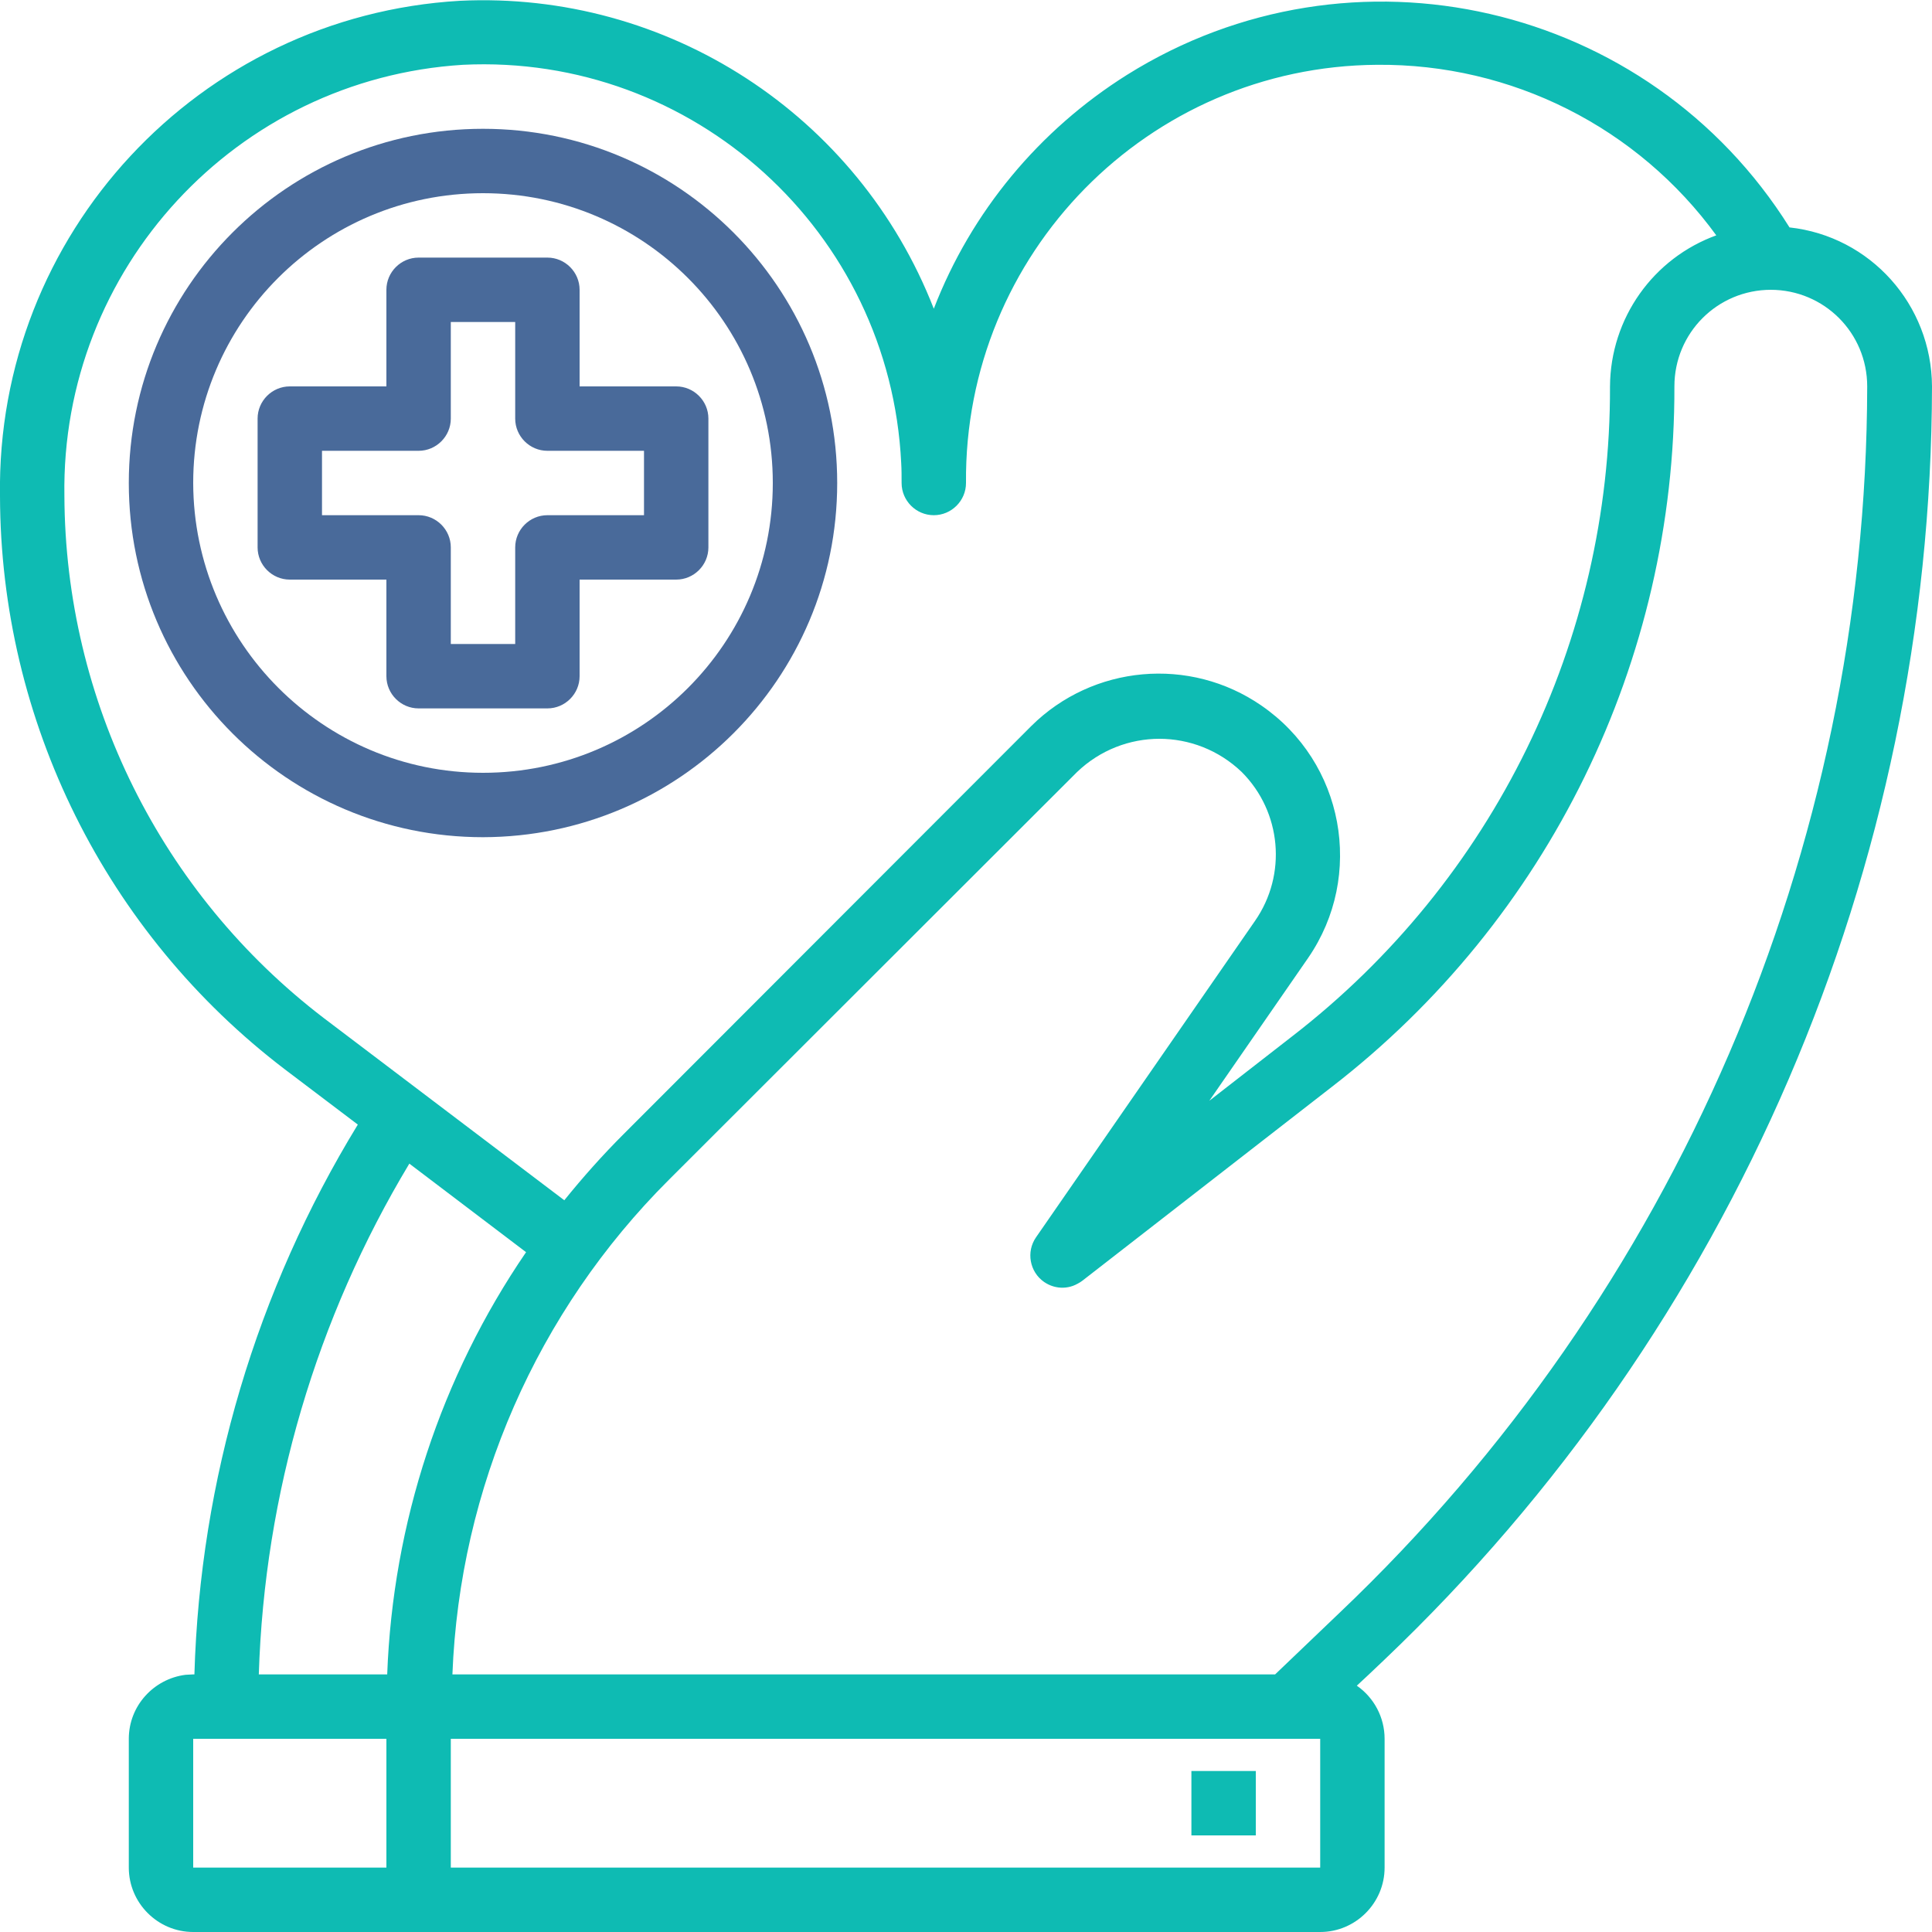 <?xml version="1.0" encoding="utf-8"?>
<!-- Generator: Adobe Illustrator 21.0.0, SVG Export Plug-In . SVG Version: 6.00 Build 0)  -->
<svg version="1.1" id="Слой_2" xmlns="http://www.w3.org/2000/svg" xmlns:xlink="http://www.w3.org/1999/xlink" x="0px" y="0px"
	 viewBox="0 0 480 480" style="enable-background:new 0 0 480 480;" xml:space="preserve">
<style type="text/css">
	.st0{fill:#496A9A;}
	.st1{fill:#0EBBB3;}
</style>
<path class="st0" d="M144,168v-24h24c4.4,0,8-3.6,8-8v-32c0-4.4-3.6-8-8-8h-24V72c0-4.4-3.6-8-8-8h-32c-4.4,0-8,3.6-8,8v24H72
	c-4.4,0-8,3.6-8,8v32c0,4.4,3.6,8,8,8h24v24c0,4.4,3.6,8,8,8h32C140.4,176,144,172.4,144,168z M128,136v24h-16v-24c0-4.4-3.6-8-8-8
	H80v-16h24c4.4,0,8-3.6,8-8V80h16v24c0,4.4,3.6,8,8,8h24v16h-24C131.6,128,128,131.6,128,136z M208,120c0-48.6-39.4-88-88-88
	s-88,39.4-88,88s39.4,88,88,88C168.6,207.9,208,168.6,208,120z M48,120c0-39.8,32.2-72,72-72s72,32.2,72,72s-32.2,72-72,72
	C80.3,192,48.1,159.7,48,120z"/>
<path class="st1" d="M296,440h16v16h-16V440z M154.9,281.8l101.3-101.3c15.4-15.3,39.4-17.4,57.2-5.1c20.5,14.1,25.7,42.1,11.6,62.6
	l-24.7,35.7l20.7-16.1c50-38.6,79.2-98.3,79-161.5c0.1-16.8,10.7-31.9,26.5-37.5c-19.6-27-51-42.8-84.4-42.5
	C285.2,16.5,239.5,63.1,240,120c0,4.4-3.6,8-8,8s-8-3.6-8-8c0-1.7,0-3.4-0.1-5C221.1,57.6,172.3,13.3,115,16.1
	c-56.3,3.5-99.9,50.7-99,107.1c0.1,50.9,24,98.8,64.4,129.7l59.8,45.3C144.8,292.5,149.7,287,154.9,281.8z M464,96
	c0-13.3-10.7-24-24-24s-24,10.7-24,24c0.2,68.1-31.3,132.5-85.2,174.1l-61.9,48.1c-2.8,2.1-6.6,2.2-9.4,0.3c-3.6-2.5-4.6-7.5-2-11.1
	l54.4-78.6c8-11.5,6.6-27.1-3.3-37c-11.5-11-29.5-11-41,0L166.2,293.1c-32.8,32.7-52,76.6-53.8,122.9h204.4l16.1-15.3l0,0
	C416.4,321.3,463.8,211.2,464,96z M101.7,289.1c-23.1,38.4-36,82.1-37.4,126.9h31.9c1.4-37.5,13.3-73.9,34.5-104.9L101.7,289.1z
	 M343.9,412.4C430.6,329.9,479.8,215.6,480,96c-0.1-20.3-15.3-37.3-35.4-39.5C409.6,0.6,335.9-16.4,280,18.6
	c-21.8,13.7-38.7,34-48,58.1c-18.8-48.2-66.2-79-117.8-76.5C49.4,4-1,58.2,0,123.2c0.1,55.9,26.3,108.6,70.8,142.5l18.1,13.7
	C63.7,320.6,49.7,367.7,48.3,416H48c-0.7,0-1.3,0.1-1.9,0.1H340L343.9,412.4z M80.4,252.9C40,222,16.2,174.1,16,123.2
	C15,66.8,58.6,19.6,115,16.1c57.4-2.8,106.1,41.5,108.9,98.8c0.1,1.7,0.1,3.4,0.1,5c0,4.4,3.6,8,8,8s8-3.6,8-8
	c-0.5-56.9,45.2-103.5,102.2-104c33.4-0.3,64.8,15.5,84.4,42.5C410.7,64.1,400.1,79.1,400,96c0.2,63.2-29,122.9-79,161.5l-20.7,16.1
	l24.7-35.7c14.1-20.5,8.9-48.5-11.6-62.6c-17.8-12.3-41.9-10.1-57.2,5.1L154.9,281.8c-5.2,5.2-10.1,10.7-14.7,16.5L80.4,252.9z
	 M64.3,416c1.4-44.8,14.3-88.5,37.4-126.9l29,22c-21.1,31-33.1,67.4-34.5,104.9H64.3z M316.8,416H112.4c1.8-46.3,21-90.2,53.8-122.9
	l101.3-101.3c11.5-11,29.5-11,41,0c9.9,9.9,11.3,25.5,3.3,37l-54.4,78.6c-2.5,3.6-1.6,8.6,2,11.1c2.9,2,6.7,1.9,9.4-0.3l61.9-48.1
	c53.9-41.7,85.4-106,85.2-174.1c0-13.3,10.7-24,24-24s24,10.7,24,24c-0.2,115.2-47.6,225.3-131.1,304.7l0,0L316.8,416z M32,432v32
	c0,8.8,7.2,16,16,16h280c8.8,0,16-7.2,16-16v-32c0-5.3-2.6-10.2-6.9-13.2l2.9-2.7H46.1C38.2,417.1,32,423.8,32,432z M112,432h216v32
	H112V432z M48,432h48v32H48V432z M80.4,252.9C40,222,16.2,174.1,16,123.2C15,66.8,58.6,19.6,115,16.1
	c57.4-2.8,106.1,41.5,108.9,98.8c0.1,1.7,0.1,3.4,0.1,5c0,4.4,3.6,8,8,8s8-3.6,8-8c-0.5-56.9,45.2-103.5,102.2-104
	c33.4-0.3,64.8,15.5,84.4,42.5C410.7,64.1,400.1,79.1,400,96c0.2,63.2-29,122.9-79,161.5l-20.7,16.1l24.7-35.7
	c14.1-20.5,8.9-48.5-11.6-62.6c-17.8-12.3-41.9-10.1-57.2,5.1L154.9,281.8c-5.2,5.2-10.1,10.7-14.7,16.5L80.4,252.9z M64.3,416
	c1.4-44.8,14.3-88.5,37.4-126.9l29,22c-21.1,31-33.1,67.4-34.5,104.9H64.3z M316.8,416H112.4c1.8-46.3,21-90.2,53.8-122.9
	l101.3-101.3c11.5-11,29.5-11,41,0c9.9,9.9,11.3,25.5,3.3,37l-54.4,78.6c-2.5,3.6-1.6,8.6,2,11.1c2.9,2,6.7,1.9,9.4-0.3l61.9-48.1
	c53.9-41.7,85.4-106,85.2-174.1c0-13.3,10.7-24,24-24s24,10.7,24,24c-0.2,115.2-47.6,225.3-131.1,304.7l0,0L316.8,416z"/>
</svg>
